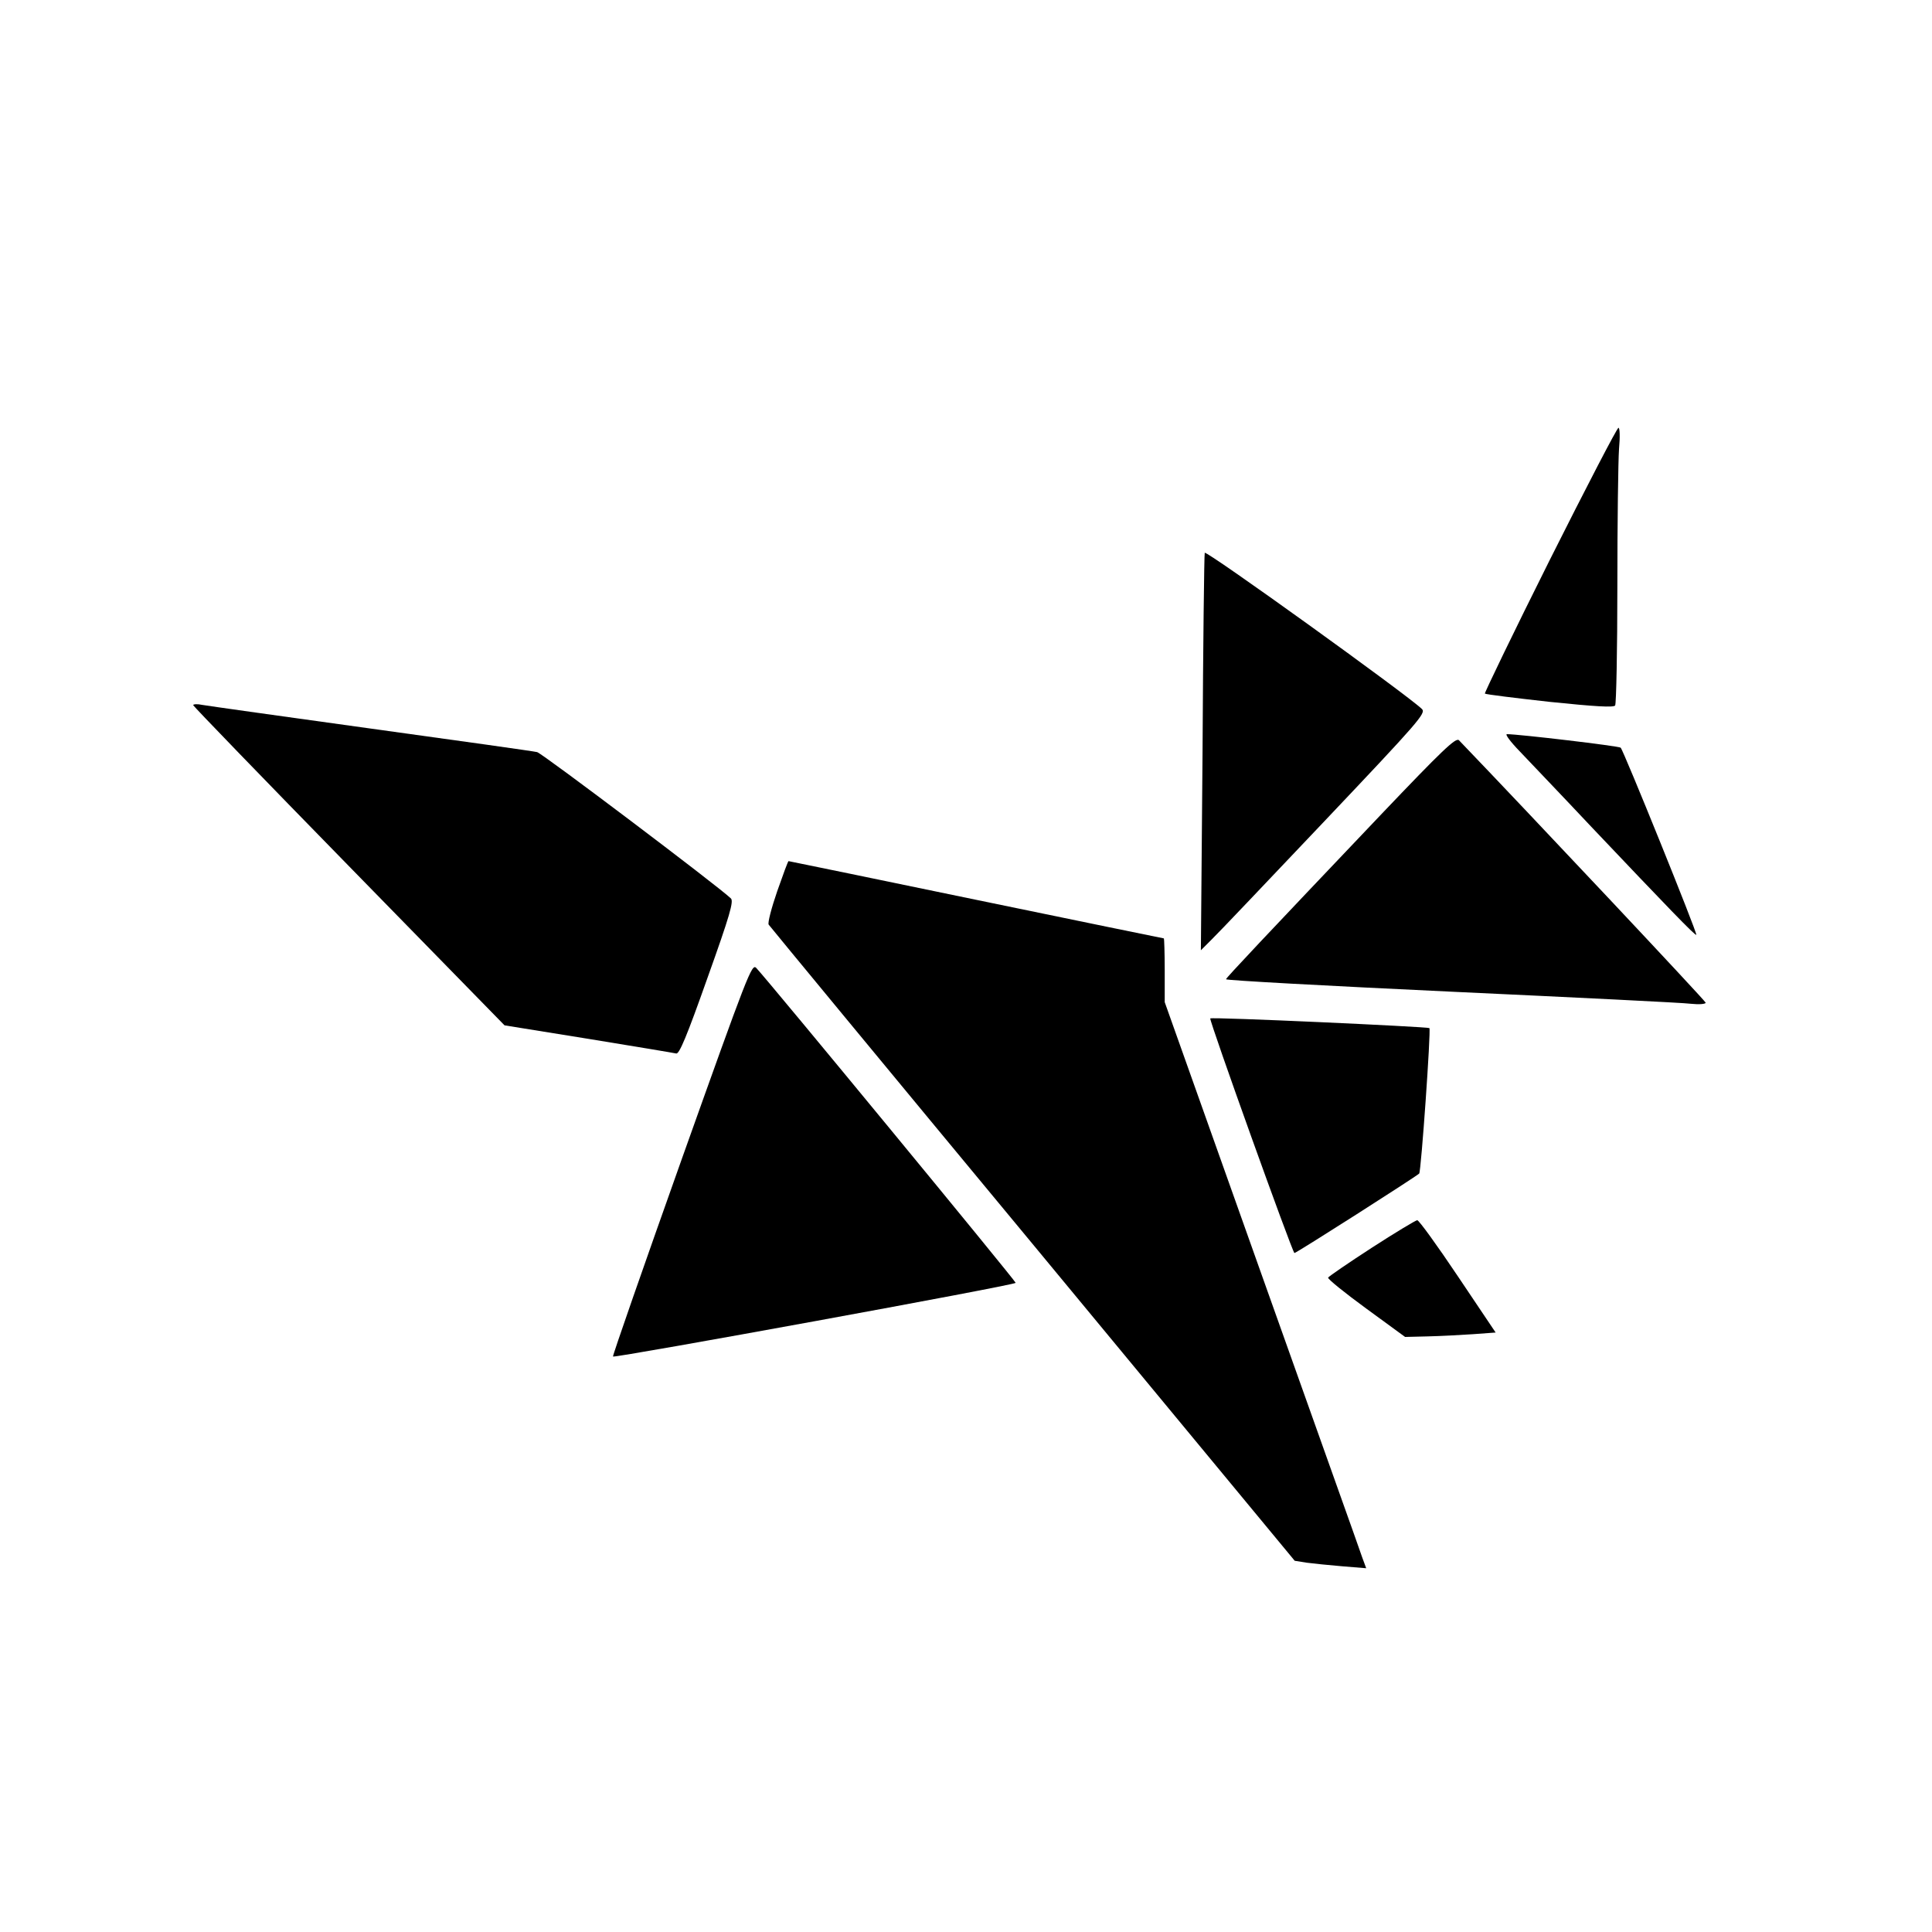 <?xml version="1.0" standalone="no"?>
<!DOCTYPE svg PUBLIC "-//W3C//DTD SVG 20010904//EN"
 "http://www.w3.org/TR/2001/REC-SVG-20010904/DTD/svg10.dtd">
<svg version="1.0" xmlns="http://www.w3.org/2000/svg"
 width="700pt" height="700pt" viewBox="0 0 700 700"
 preserveAspectRatio="xMidYMid meet">
<g transform="translate(0,700) scale(0.1,-0.1)"
fill="#000000" stroke="none">
<path d="M5615 4971 c-132 -264 -237 -482 -235 -484 3 -3 109 -16 235 -30 165
-17 232 -21 237 -13 4 6 8 200 8 432 0 232 3 455 6 497 4 44 3 77 -2 77 -5 0
-117 -216 -249 -479z"/>
<path d="M4365 4997 c-2 -6 -6 -333 -8 -726 l-6 -714 39 39 c22 21 206 215
409 429 344 363 368 391 353 406 -51 50 -783 577 -787 566z"/>
<path d="M700 4445 c0 -3 254 -266 564 -583 l564 -577 304 -49 c166 -27 310
-51 318 -53 11 -3 38 61 113 273 82 229 96 279 85 289 -47 45 -684 526 -702
530 -11 3 -282 41 -601 85 -319 44 -595 83 -612 86 -18 4 -33 3 -33 -1z"/>
<path d="M5506 4278 c33 -35 150 -157 259 -273 277 -292 377 -396 381 -392 5
4 -264 669 -274 678 -6 6 -369 49 -412 49 -8 0 13 -28 46 -62z"/>
<path d="M5003 4048 c-423 -445 -558 -588 -561 -596 -1 -4 366 -24 815 -45
450 -21 842 -40 871 -44 28 -3 52 -1 52 4 0 6 -646 693 -894 951 -11 11 -61
-37 -283 -270z"/>
<path d="M2816 3771 c-21 -61 -35 -115 -31 -121 4 -6 434 -527 957 -1158 l949
-1147 44 -7 c23 -3 81 -9 129 -13 l86 -7 -14 38 c-7 22 -172 483 -365 1026
l-351 987 0 115 c0 64 -2 116 -3 116 -2 0 -308 63 -681 140 -372 77 -677 140
-679 140 -2 0 -20 -49 -41 -109z"/>
<path d="M2470 2800 c-139 -391 -251 -712 -249 -715 7 -6 1459 259 1459 267 0
7 -897 1096 -940 1141 -16 17 -30 -20 -270 -693z"/>
<path d="M4385 3310 c-4 -8 298 -850 305 -850 7 0 441 277 452 288 7 8 43 520
37 527 -6 5 -791 41 -794 35z"/>
<path d="M4970 2479 c-85 -55 -156 -104 -158 -108 -2 -5 60 -55 138 -112 l141
-103 82 2 c45 1 119 5 164 8 l82 6 -137 204 c-75 112 -141 203 -147 203 -5 0
-80 -45 -165 -100z"/>
</g>
</svg>
